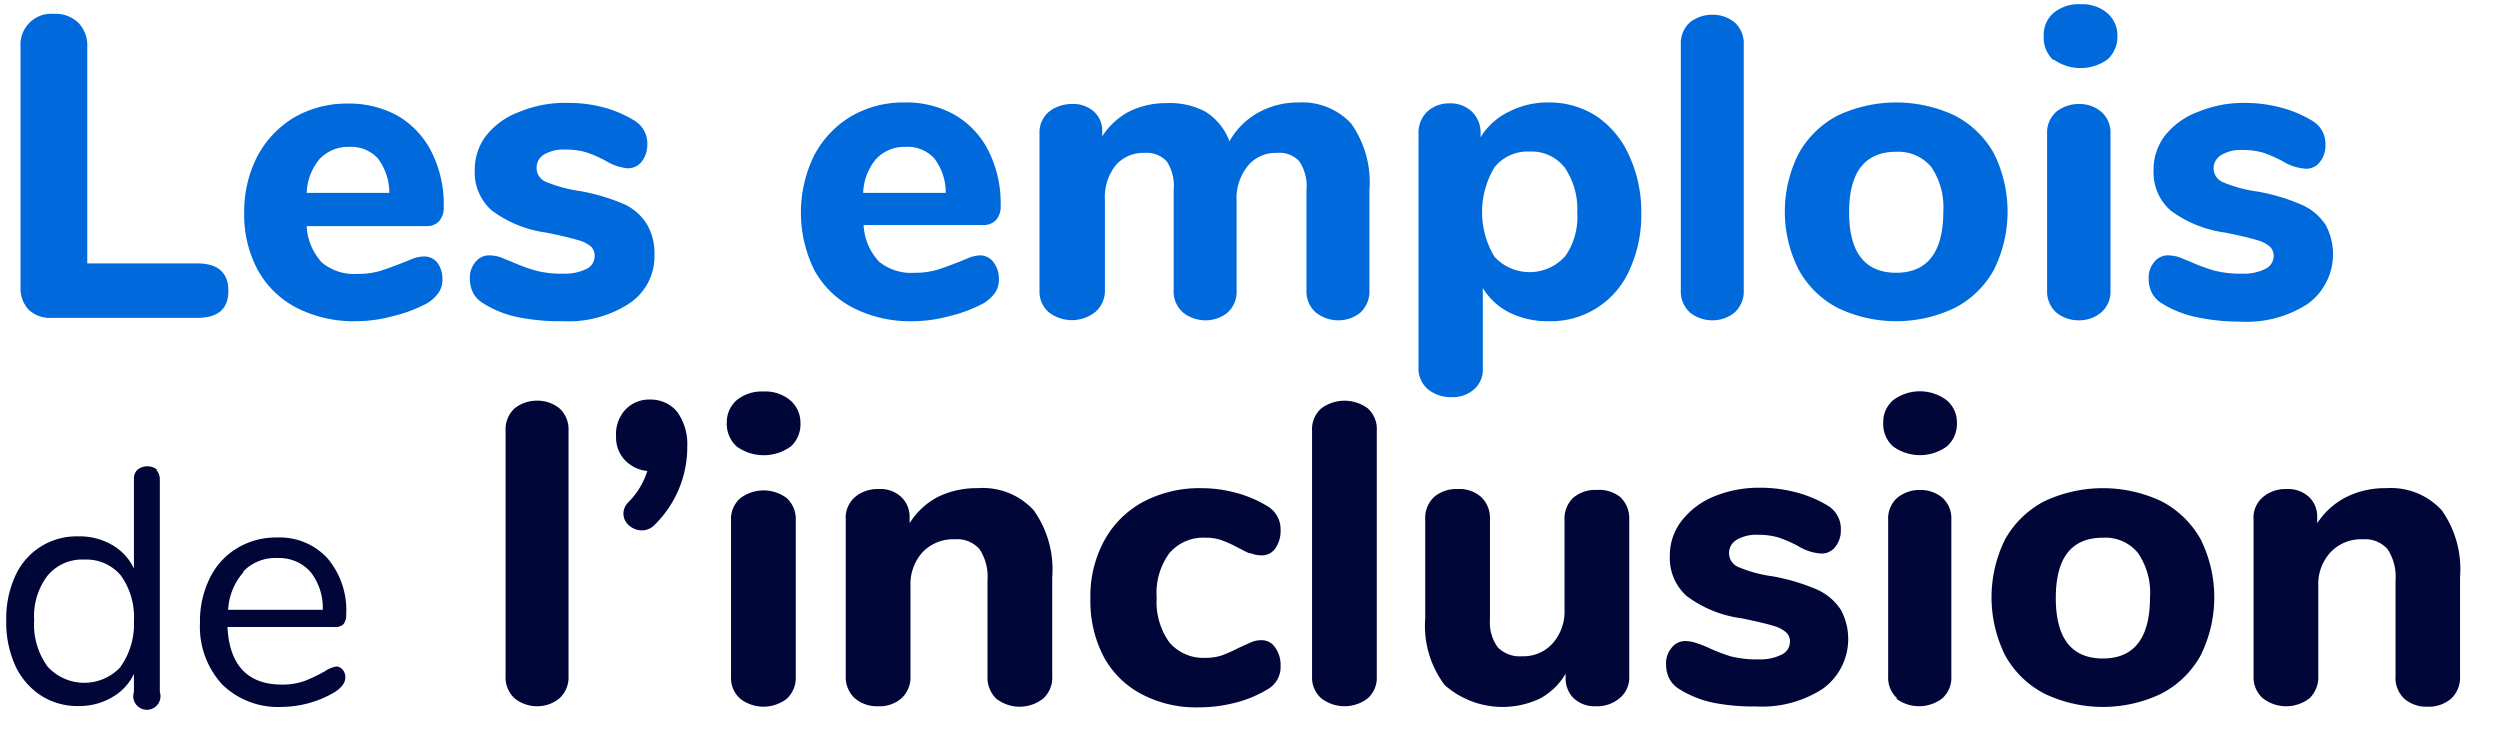 <svg width="560" height="165" fill="none" xmlns="http://www.w3.org/2000/svg"><path d="M6.45 69.4a6.95 6.95 0 01-1.85-5V10.45a6.9 6.9 0 017.5-7.35 7.3 7.3 0 015.45 2 7.25 7.25 0 012 5.35V59h24.6c4.65 0 7 2.05 7 6.15 0 4.1-2.35 6.05-7 6.05H11.6a6.95 6.95 0 01-5.15-1.8z" fill="#006ADC"/><path fill-rule="evenodd" clip-rule="evenodd" d="M99.1 62.65a6.05 6.05 0 00-1.2-3.9 3.7 3.7 0 00-3-1.3c-.75.024-1.49.159-2.2.4l-2.6 1.05c-1.9.75-3.55 1.35-5 1.8-1.625.463-3.31.682-5 .65a11.3 11.3 0 01-7.95-2.5 12.9 12.9 0 01-3.45-8.2h26.85a3.65 3.65 0 002.85-1.15 4.65 4.65 0 001-3.2 26.15 26.15 0 00-2.7-12.2 19.6 19.6 0 00-7.5-8.1 22.4 22.4 0 00-11.3-2.8 23.55 23.55 0 00-12 3.1 22.3 22.3 0 00-8.25 8.7 26.95 26.95 0 00-2.95 12.5 26.15 26.15 0 003.05 13 20.9 20.9 0 008.8 8.5 28.252 28.252 0 0013.35 2.95 31.954 31.954 0 008-1.1 32.554 32.554 0 007.55-2.8 8.351 8.351 0 002.7-2.35 5 5 0 00.95-3.05zM68.7 43.2a12.45 12.45 0 012.95-7.65 8.85 8.85 0 016.65-2.65 8.05 8.05 0 016.35 2.6 12.7 12.7 0 012.55 7.7H68.7z" fill="#006ADC"/><path d="M115.8 71a23.257 23.257 0 01-7.55-3.05 6.206 6.206 0 01-2.25-2.3 7.01 7.01 0 01-.75-3.3 5.3 5.3 0 011.25-3.65 3.85 3.85 0 013.05-1.5 8.449 8.449 0 012.5.4l2.6 1.05a40.264 40.264 0 005.3 1.95 23.35 23.35 0 006.4.7 10.848 10.848 0 005-1.05 3.15 3.15 0 001.85-2.85 2.797 2.797 0 00-.8-2.15 7.445 7.445 0 00-3.05-1.5c-1.45-.45-3.8-1-7-1.65a26.151 26.151 0 01-12.25-5 11.402 11.402 0 01-3.75-9.1 12.451 12.451 0 012.65-7.75 16.906 16.906 0 017.5-5.25 26.153 26.153 0 0110.35-1.95A30.901 30.901 0 01135 24a26.097 26.097 0 017 2.95 5.95 5.95 0 013 5.4 6.25 6.25 0 01-1.25 3.85 3.899 3.899 0 01-3.1 1.5 11.151 11.151 0 01-5-1.7 28.495 28.495 0 00-4.4-1.9 15.9 15.9 0 00-4.65-.6 8.603 8.603 0 00-4.7 1.1 3.4 3.4 0 00-1.7 3 3.35 3.35 0 002 3.1 32.049 32.049 0 007.75 2.1 44.985 44.985 0 0110 3 11.847 11.847 0 015 4.5 12.802 12.802 0 011.65 6.8 12.65 12.65 0 01-5.6 10.85 25 25 0 01-15 4 47.2 47.2 0 01-10.2-.95z" fill="#006ADC"/><path fill-rule="evenodd" clip-rule="evenodd" d="M223.75 62.65a6.052 6.052 0 00-1.2-3.9 3.7 3.7 0 00-2.9-1.55 8.253 8.253 0 00-2.25.4l-2.55 1.05c-1.9.75-3.55 1.35-5 1.8a17.3 17.3 0 01-5 .65 11.3 11.3 0 01-7.95-2.5 12.898 12.898 0 01-3.45-8.2h26.85a3.75 3.75 0 002.85-1.15 4.65 4.65 0 001-3.2 26.147 26.147 0 00-2.7-12.2 19.4 19.4 0 00-7.55-8.1 22.101 22.101 0 00-11.25-2.8 23.3 23.3 0 00-12 3.1 22.296 22.296 0 00-8.25 8.7 29.147 29.147 0 000 25.75 20.646 20.646 0 008.8 8.5 28.247 28.247 0 0013.35 2.95 31.25 31.25 0 007.95-1.1 32.15 32.15 0 007.6-2.8 8.357 8.357 0 002.7-2.35 5 5 0 00.95-3.05zm-30.4-19.45a12.447 12.447 0 012.95-7.65 8.75 8.75 0 016.65-2.65 8.051 8.051 0 016.35 2.6 12.702 12.702 0 012.55 7.7h-18.5z" fill="#006ADC"/><path d="M302.6 27.6a22.653 22.653 0 014.15 15V65a6.503 6.503 0 01-2 5 7.8 7.8 0 01-5 1.75 8.047 8.047 0 01-5-1.75 6.197 6.197 0 01-2.1-5V42.6a10.003 10.003 0 00-1.6-6.45 5.95 5.95 0 00-5-1.9 8.1 8.1 0 00-6.45 2.8A11.499 11.499 0 00277 45v20a6.301 6.301 0 01-2 5 7.8 7.8 0 01-5 1.75 8.047 8.047 0 01-5-1.75 6.197 6.197 0 01-2.1-5V42.6a10.005 10.005 0 00-1.55-6.45 6.101 6.101 0 00-5-1.9 8.1 8.1 0 00-6.45 2.8 11.5 11.5 0 00-2.4 7.75v20a6.35 6.35 0 01-2.05 5A8.45 8.45 0 01235 70a6.099 6.099 0 01-2.15-5V30a6.05 6.05 0 012.15-5 8.15 8.15 0 015-1.7 7 7 0 015 1.65 5.852 5.852 0 011.9 4.65v.95a15.951 15.951 0 016-5.55 18.551 18.551 0 018.4-1.9A16.952 16.952 0 01270 25a13.253 13.253 0 015.4 6.65 16.691 16.691 0 016.3-6.35 18.45 18.45 0 019.25-2.35 15 15 0 0111.65 4.65z" fill="#006ADC"/><path fill-rule="evenodd" clip-rule="evenodd" d="M365 35a20.9 20.9 0 00-7.35-8.95 19.4 19.4 0 00-10.8-3.1 18.85 18.85 0 00-8.8 2.05 15 15 0 00-6.4 5.75V30a6.55 6.55 0 00-1.95-5 7.001 7.001 0 00-5-1.85 7.25 7.25 0 00-5 1.85 6.55 6.55 0 00-1.95 5v52.15a6.097 6.097 0 002.05 5 8 8 0 005.4 1.8 7.101 7.101 0 005-1.75 5.802 5.802 0 001.95-4.6V64.5a14.4 14.4 0 005.95 5.5 19.202 19.202 0 008.7 1.95A19.25 19.25 0 00365 60.5a29.414 29.414 0 002.65-12.6A29.999 29.999 0 00365 35zm-11.7 12.55a15.304 15.304 0 01-2.8 10v-.05a10.7 10.7 0 01-15.75 0 19.45 19.45 0 010-20 9.5 9.5 0 017.9-3.55 9.4 9.4 0 017.85 3.6 16.353 16.353 0 012.8 10z" fill="#006ADC"/><path d="M378.55 70a6.347 6.347 0 01-2.05-5V10a6.347 6.347 0 012.05-5 8 8 0 015-1.7 7.803 7.803 0 015 1.7 6.35 6.35 0 012.05 5v55a6.35 6.35 0 01-2.05 5 7.851 7.851 0 01-5 1.75 8 8 0 01-5-1.75z" fill="#006ADC"/><path fill-rule="evenodd" clip-rule="evenodd" d="M402.9 60.4a21.104 21.104 0 008.7 8.55 30.3 30.3 0 0026.3 0 20.898 20.898 0 008.75-8.55 29.247 29.247 0 000-26 21.099 21.099 0 00-8.75-8.5 30.8 30.8 0 00-26.3 0 21.252 21.252 0 00-8.7 8.5 28.804 28.804 0 000 26zm29.7-23a15.998 15.998 0 012.7 10c0 9.05-3.55 13.7-10.55 13.7-7 0-10.55-4.55-10.55-13.55S417.75 34 424.75 34a9.6 9.6 0 017.85 3.4zM457.8 8.15a6.7 6.7 0 002.2 5.35v-.2a10.35 10.35 0 0012.1 0 6.85 6.85 0 002.2-5.35 6.55 6.55 0 00-2.25-5 8.6 8.6 0 00-6-2A8.8 8.8 0 00460 2.9a6.4 6.4 0 00-2.2 5.25zm.75 56.85a6.35 6.35 0 002.05 5 7.899 7.899 0 005.05 1.75 7.6 7.6 0 005-1.75 6.2 6.2 0 002.1-5V30a6.2 6.2 0 00-2.1-5 7.55 7.55 0 00-5-1.7 7.95 7.95 0 00-5 1.7 6.2 6.2 0 00-2.1 5v35z" fill="#006ADC"/><path d="M491.85 71a23.498 23.498 0 01-7.6-3.05 6.054 6.054 0 01-2.2-2.3 6.998 6.998 0 01-.75-3.3 5.3 5.3 0 011.25-3.65 3.8 3.8 0 013.05-1.5 8.7 8.7 0 012.5.4l2.6 1.05a39.63 39.63 0 005.25 1.95c2.108.524 4.278.76 6.45.7a10.75 10.75 0 005-1.05 3.2 3.2 0 001.9-2.85c.04-.806-.27-1.59-.85-2.15a7.504 7.504 0 00-3-1.5c-1.45-.45-3.8-1-7-1.65a26.347 26.347 0 01-12.3-5 11.4 11.4 0 01-3.75-9.1 12.45 12.45 0 012.65-7.75A17.201 17.201 0 01492.5 25a26.501 26.501 0 0110.35-1.95 31.6 31.6 0 018.1 1.05 26.788 26.788 0 017 2.95 5.999 5.999 0 012.95 5.4 5.95 5.95 0 01-1.25 3.85 3.8 3.8 0 01-3.05 1.5 11.151 11.151 0 01-5.3-1.7 30.409 30.409 0 00-4.35-1.9 15.9 15.9 0 00-4.65-.6 8.5 8.5 0 00-4.7 1.1 3.45 3.45 0 00-1.75 3 3.4 3.4 0 002.05 3.1 30.652 30.652 0 007.75 2.1 43.608 43.608 0 0110 3 12.297 12.297 0 015.3 4.5 13.75 13.75 0 01-4 17.65 25 25 0 01-15 4 46.393 46.393 0 01-10.1-1.05z" fill="#006ADC"/><path fill-rule="evenodd" clip-rule="evenodd" d="M35.8 107.35a3.05 3.05 0 00-.8-2.1h.25a3.55 3.55 0 00-4.5 0 2.85 2.85 0 00-.75 2.1v20a11.999 11.999 0 00-5-5.35 14.35 14.35 0 00-7.45-1.85 15 15 0 00-14.15 8.9 22.902 22.902 0 00-2 10 23.35 23.35 0 002 10 15.948 15.948 0 005.7 6.7 15.003 15.003 0 008.45 2.4c2.61.056 5.186-.601 7.45-1.9a11.85 11.85 0 005-5.3V155a3.05 3.05 0 105.8 0v-47.65zM30 139.2a16.4 16.4 0 01-3.1 10.3l.2-.2a11.099 11.099 0 01-16.45 0 15.949 15.949 0 01-3-10.35 15.001 15.001 0 013-10 10 10 0 018.25-3.6 10.002 10.002 0 018.2 3.6A16.05 16.05 0 0130 139.2zM77.35 151.75a2.55 2.55 0 00-.6-1.75 1.852 1.852 0 00-1.45-.7 6.85 6.85 0 00-2.6 1.1 36.02 36.02 0 01-4.5 2.15c-1.61.548-3.3.819-5 .8-7.7 0-11.8-4.3-12.25-12.9H75a2.5 2.5 0 001.95-.65 3.301 3.301 0 00.6-2.2 17.95 17.95 0 00-4.2-12.55 14.5 14.5 0 00-11.3-4.65 16.743 16.743 0 00-8.95 2.4 15.85 15.85 0 00-6.1 6.7 21.548 21.548 0 00-2.2 10 19.05 19.05 0 005 13.85 17.949 17.949 0 0013.4 5 23.748 23.748 0 0011.5-3.15c1.75-1.05 2.65-2.2 2.65-3.45zM51.1 136.6a13.801 13.801 0 013.45-8.45v-.2A10 10 0 0162.2 125a9.4 9.4 0 017.35 3.1 13.002 13.002 0 012.75 8.5H51.1z" fill="#000638"/><path d="M115.3 156.45a6.35 6.35 0 01-2.05-5v-55a6.35 6.35 0 012.05-5 7.999 7.999 0 015-1.7 7.798 7.798 0 015 1.7 6.347 6.347 0 012.05 5v55a6.346 6.346 0 01-2.05 5 7.847 7.847 0 01-5 1.75 8.005 8.005 0 01-5-1.75zM151.65 92.2a12.35 12.35 0 012.3 7.8 24.397 24.397 0 01-7.2 17.45 4 4 0 01-3 1.35 4.352 4.352 0 01-2.85-1.1 3.452 3.452 0 01-1.25-2.65 3.604 3.604 0 011.05-2.5 17.247 17.247 0 004.3-7.05 8.054 8.054 0 01-5-2.4 7.4 7.4 0 01-2-5.35 8.104 8.104 0 012-5.9 7.3 7.3 0 015.6-2.35 7.698 7.698 0 016.05 2.7z" fill="#000638"/><path fill-rule="evenodd" clip-rule="evenodd" d="M162.8 94.65A6.853 6.853 0 00165 100a10.35 10.35 0 0012.15 0 6.7 6.7 0 002.15-5.3 6.55 6.55 0 00-2.25-5 8.598 8.598 0 00-6-2 8.9 8.9 0 00-6.05 1.95 6.6 6.6 0 00-2.2 5zm.95 56.9a6.2 6.2 0 002.1 5 8.55 8.55 0 0010.35 0 6.35 6.35 0 002.05-5v-35a6.35 6.35 0 00-2.05-5 8.65 8.65 0 00-10.3 0 6.098 6.098 0 00-2.15 5v35z" fill="#000638"/><path d="M231.55 114.3a22.848 22.848 0 014.15 15v22.15a6.298 6.298 0 01-2 5 8.5 8.5 0 01-10.6 0 6.605 6.605 0 01-1.9-5V130a11.148 11.148 0 00-1.8-7 6.65 6.65 0 00-5.5-2.2 9.502 9.502 0 00-7.25 2.9 10.653 10.653 0 00-2.7 7.65v20a6.448 6.448 0 01-1.95 5 7.397 7.397 0 01-5.25 1.85 7.651 7.651 0 01-5.35-1.85 6.451 6.451 0 01-1.95-5v-35a6.104 6.104 0 012.05-5 7.85 7.85 0 015.35-1.8 6.751 6.751 0 015 1.75 6.046 6.046 0 011.9 4.55v1.35a16.507 16.507 0 016.25-5.85 19.698 19.698 0 019-2 15.45 15.45 0 0112.55 4.95zM255.55 155.4a20.403 20.403 0 01-8.4-8.45 26.902 26.902 0 01-2.9-12.85 26.05 26.05 0 013.1-13 21.548 21.548 0 018.75-8.7 27.052 27.052 0 0113.05-3.05c2.619.004 5.225.358 7.75 1.05a26.442 26.442 0 016.95 2.95 5.999 5.999 0 013 5.4 6.798 6.798 0 01-1.15 4.05 3.6 3.6 0 01-3.1 1.6 6.163 6.163 0 01-2.35-.45c-.75 0-1.7-.7-2.9-1.25a26.892 26.892 0 00-3.6-1.65 9.991 9.991 0 00-3.6-.6 10 10 0 00-8.2 3.45 14.997 14.997 0 00-2.85 10 15.398 15.398 0 002.85 10 10 10 0 008.2 3.45 11.003 11.003 0 003.55-.55 29.985 29.985 0 003.7-1.65l2.9-1.3a5.692 5.692 0 012.3-.45 3.649 3.649 0 013.05 1.65 6.755 6.755 0 011.2 4.1 5.7 5.7 0 01-3 5.3 26.103 26.103 0 01-7.1 2.95c-2.76.709-5.6 1.061-8.45 1.05a26.094 26.094 0 01-12.75-3.05zM296 156.45a6.197 6.197 0 01-2.1-5v-55a6.197 6.197 0 012.1-5 8.75 8.75 0 0110.35 0 6.2 6.2 0 012.05 5v55a6.199 6.199 0 01-2.05 5 8.55 8.55 0 01-10.35 0zM362.95 111.35a6.55 6.55 0 012 5v35a6 6 0 01-2.1 5 7.752 7.752 0 01-5.3 1.85 6.85 6.85 0 01-5-1.75 6.15 6.15 0 01-1.85-4.6v-.95a14.7 14.7 0 01-5.7 5.55 19.6 19.6 0 01-21.4-3 22.153 22.153 0 01-4.35-15v-22.1a6.5 6.5 0 011.95-5 7.697 7.697 0 015.35-1.8 7.248 7.248 0 015.25 1.8 6.497 6.497 0 011.95 5v22.45a9.508 9.508 0 001.75 6.2 6.9 6.9 0 005.45 2 8.752 8.752 0 006.85-2.9 10.698 10.698 0 002.65-7.55v-20a6.504 6.504 0 011.9-5 7.503 7.503 0 015.3-1.8 7.55 7.55 0 015.3 1.6zM383.75 157.4a23.491 23.491 0 01-7.6-3.05 6.06 6.06 0 01-2.2-2.3 6.997 6.997 0 01-.75-3.3 5.3 5.3 0 011.25-3.65 3.8 3.8 0 013.05-1.5 7.355 7.355 0 012.5.45c.885.285 1.753.619 2.6 1a39.632 39.632 0 005 1.95c2.108.524 4.278.76 6.45.7 1.727.061 3.443-.3 5-1.05a3.202 3.202 0 001.9-2.85 2.798 2.798 0 00-.85-2.15 7.146 7.146 0 00-3-1.5c-1.45-.45-3.8-1-7-1.65a26.346 26.346 0 01-12.3-5 11.4 11.4 0 01-3.75-9.1 12.45 12.45 0 012.65-7.75 17.6 17.6 0 017.25-5.45 26.5 26.5 0 0110.35-1.95 31.591 31.591 0 018.1 1.05 26.778 26.778 0 017 2.95 6.049 6.049 0 012.95 5.4 5.847 5.847 0 01-1.25 3.85 3.8 3.8 0 01-3.05 1.5 11.152 11.152 0 01-5.3-1.7 30.375 30.375 0 00-4.35-1.9 15.887 15.887 0 00-4.65-.6 8.502 8.502 0 00-4.7 1.1 3.45 3.45 0 00-1.75 3 3.4 3.4 0 002.05 3.1 30.64 30.64 0 007.75 2.1 45.011 45.011 0 0110 3c2.14.974 3.96 2.534 5.25 4.5a13.75 13.75 0 01-4 17.65 25.003 25.003 0 01-15 4 46.363 46.363 0 01-9.6-.85z" fill="#000638"/><path fill-rule="evenodd" clip-rule="evenodd" d="M421.85 94.65a6.7 6.7 0 002.2 5.35 10.299 10.299 0 0012.05 0 6.749 6.749 0 002.25-5.35 6.448 6.448 0 00-2.3-5 10 10 0 00-12 0 6.403 6.403 0 00-2.2 5zm1.1 56.8a6.201 6.201 0 002.05 5h-.3a8.55 8.55 0 0010.35 0 6.201 6.201 0 002.05-5v-35a6.201 6.201 0 00-2.05-5 7.704 7.704 0 00-5-1.7 7.903 7.903 0 00-5 1.7 6.203 6.203 0 00-2.1 5v35zM449.15 146.8a21.194 21.194 0 008.75 8.55 30.3 30.3 0 0026.3 0 21.2 21.2 0 008.75-8.55 29.247 29.247 0 000-26 21.401 21.401 0 00-8.75-8.5 30.8 30.8 0 00-26.3 0 21.401 21.401 0 00-8.75 8.5 29.247 29.247 0 000 26zm29.7-23a15.645 15.645 0 012.75 10c0 9.05-3.5 13.7-10.55 13.7-7.05 0-10.55-4.55-10.55-13.55s3.5-13.5 10.55-13.5a9.399 9.399 0 017.8 3.35z" fill="#000638"/><path d="M546.95 114.3a22.853 22.853 0 014.1 15v22.15a6.451 6.451 0 01-1.95 5 7.651 7.651 0 01-5.35 1.85 7.449 7.449 0 01-5.25-1.85 6.399 6.399 0 01-1.9-5V130a11.154 11.154 0 00-1.8-7 6.7 6.7 0 00-5.5-2.2 9.402 9.402 0 00-7.25 2.9 10.496 10.496 0 00-2.75 7.65v20c.1 1.86-.59 3.676-1.9 5a8.5 8.5 0 01-10.6 0 6.3 6.3 0 01-2-5v-35a6 6 0 012.1-5 7.753 7.753 0 015.3-1.8 6.85 6.85 0 015 1.75 6.002 6.002 0 011.85 4.55v1.35a16.953 16.953 0 016.5-5.85 19.46 19.46 0 018.95-2 15.45 15.45 0 0112.45 4.95z" fill="#000638"/></svg>